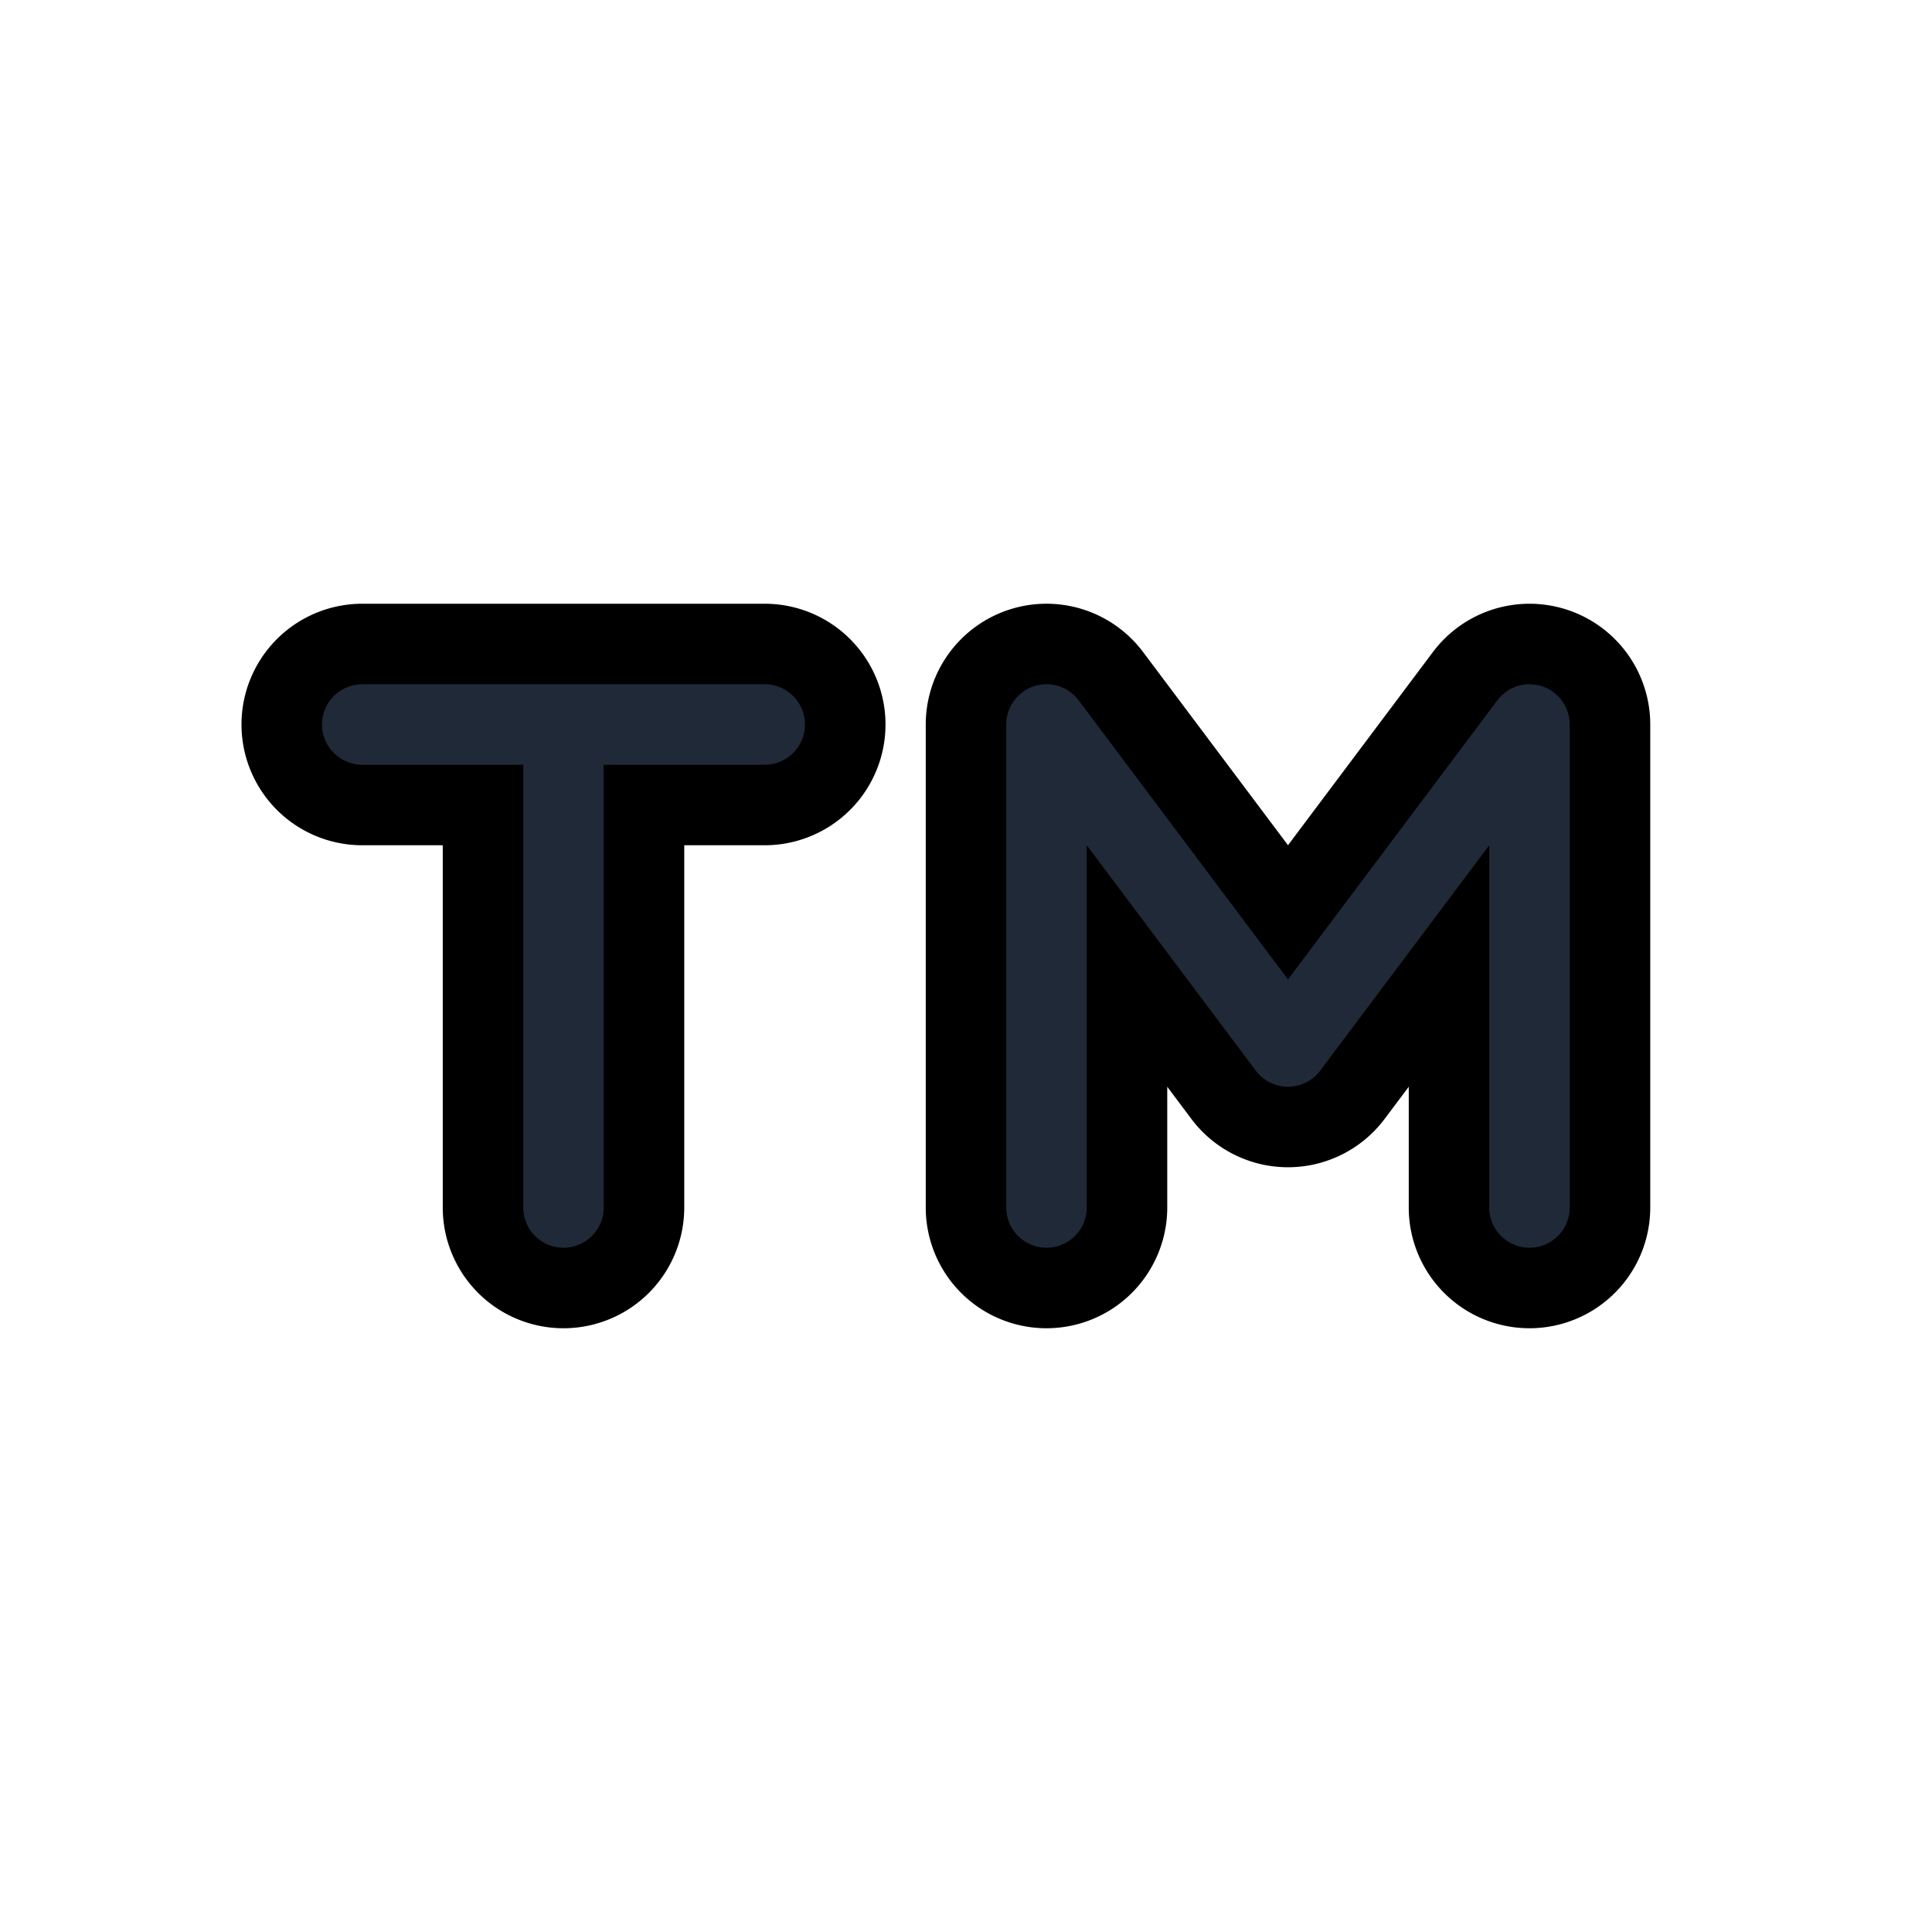 <svg fill="none" stroke="currentColor" viewBox="0 0 24 24">
  <path fill="#1F2937" fill-rule="evenodd" d="M3.5 9a1 1 0 0 1 1-1h5a1 1 0 1 1 0 2H8v5a1 1 0 1 1-2 0v-5H4.5a1 1 0 0 1-1-1zM12.684 8.051A1 1 0 0 1 13.8 8.4l2.2 2.933L18.2 8.4A1 1 0 0 1 20 9v6a1 1 0 1 1-2 0v-3l-1.2 1.6a1 1 0 0 1-1.6 0L14 12v3a1 1 0 1 1-2 0V9a1 1 0 0 1 .684-.949z" clip-rule="evenodd"/>
</svg>
